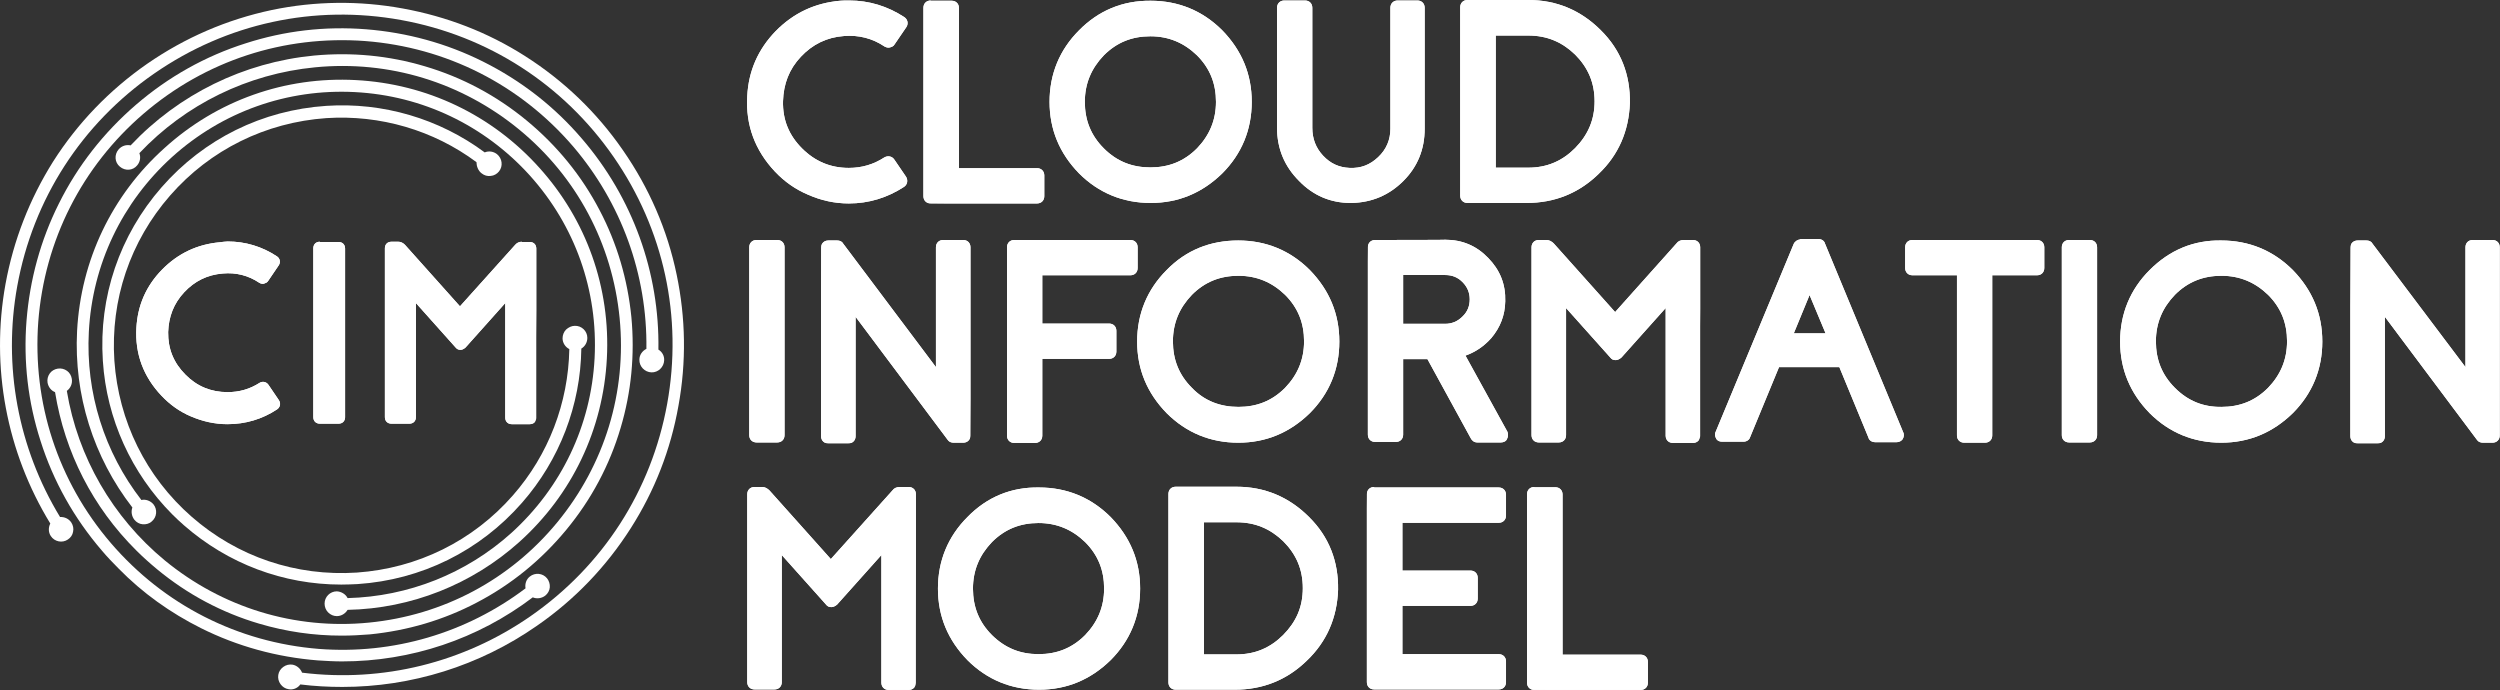 <?xml version="1.0" encoding="utf-8"?>
<!-- Generator: Adobe Illustrator 25.0.1, SVG Export Plug-In . SVG Version: 6.00 Build 0)  -->
<svg version="1.1" id="Layer_1" xmlns="http://www.w3.org/2000/svg" xmlns:xlink="http://www.w3.org/1999/xlink" x="0px" y="0px"
	 viewBox="0 0 999 275.8" style="enable-background:new 0 0 999 275.8;" xml:space="preserve">
<rect x="0" y="0" width="999" height="275.8" fill="#333333" stroke="none"/>
<style type="text/css">
	.st0{fill:#FFFFFF;}
	.st1{clip-path:url(#SVGID_1_);fill:#FFFFFF;}
	.st2{clip-path:url(#SVGID_2_);fill:#FFFFFF;}
	.st3{clip-path:url(#SVGID_3_);fill:#FFFFFF;}
	.st4{clip-path:url(#SVGID_7_);fill:#FFFFFF;}
	.st5{clip-path:url(#SVGID_8_);fill:#FFFFFF;}
	.st6{clip-path:url(#SVGID_9_);fill:#FFFFFF;}
	.st7{clip-path:url(#SVGID_10_);fill:#FFFFFF;}
	.st8{clip-path:url(#SVGID_11_);fill:#FFFFFF;}
	.st9{clip-path:url(#SVGID_12_);fill:#FFFFFF;}
	.st10{clip-path:url(#SVGID_13_);fill:#FFFFFF;}
	.st11{clip-path:url(#SVGID_14_);fill:#FFFFFF;}
	.st12{clip-path:url(#SVGID_15_);fill:#FFFFFF;}
	.st13{clip-path:url(#SVGID_16_);fill:#FFFFFF;}
	.st14{clip-path:url(#SVGID_17_);fill:#FFFFFF;}
	.st15{clip-path:url(#SVGID_18_);fill:#FFFFFF;}
	.st16{clip-path:url(#SVGID_19_);fill:#FFFFFF;}
	.st17{clip-path:url(#SVGID_20_);fill:#FFFFFF;}
	.st18{clip-path:url(#SVGID_21_);fill:#FFFFFF;}
	.st19{clip-path:url(#SVGID_22_);fill:#FFFFFF;}
	.st20{clip-path:url(#SVGID_23_);fill:#FFFFFF;}
	.st21{clip-path:url(#SVGID_24_);fill:#FFFFFF;}
	.st22{clip-path:url(#SVGID_25_);fill:#FFFFFF;}
	.st23{clip-path:url(#SVGID_26_);fill:#FFFFFF;}
	.st24{clip-path:url(#SVGID_27_);fill:#FFFFFF;}
</style>
<g>
	<g>
		<path class="st0" d="M108.6,4C90.7,7.8,74,15,58.8,25.5C43.7,36,31,49.2,21.2,64.6C11.8,79.6,5.4,96,2.2,113.5
			c-6,33.1,0.4,67.1,17.9,95.7c-0.8,1.6-0.8,3.5,0.2,5c1.5,2.3,4.6,2.9,6.8,1.4c1.1-0.7,1.9-1.8,2.1-3.1c0.3-1.3,0-2.6-0.7-3.7
			c-1-1.5-2.7-2.3-4.5-2.2C7.2,179,1.1,146.2,6.9,114.3c6.3-34.7,25.7-64.8,54.7-84.9c29-20.1,64-27.7,98.7-21.4
			c34.7,6.3,64.8,25.7,84.9,54.7c20.1,29,27.7,64,21.4,98.7c-6.3,34.7-25.7,64.8-54.7,84.9c-26.7,18.5-59,26.5-91.2,22.5
			c-0.6-1.6-2.1-2.9-3.8-3.2c-1.3-0.2-2.6,0.1-3.7,0.9c-1.1,0.8-1.8,1.9-2,3.2c-0.2,1.3,0.1,2.6,0.9,3.7c0.8,1.1,1.9,1.8,3.2,2
			c0.3,0,0.5,0.1,0.8,0.1c1.5,0,3-0.7,3.9-2c5.6,0.7,11.2,1,16.8,1c27.6,0,54.7-8.4,77.7-24.4c15.2-10.5,27.8-23.7,37.6-39.1
			c9.5-14.9,15.9-31.3,19-48.8c3.2-17.5,2.9-35.1-0.7-52.4c-3.7-17.9-11-34.7-21.5-49.8c-10.5-15.2-23.7-27.8-39.1-37.6
			c-14.9-9.5-31.3-15.8-48.8-19C143.6,0.2,125.9,0.4,108.6,4z"/>
		<path class="st0" d="M232.6,55.5c-11.1-13-24.4-23.3-39.6-30.9c-14.6-7.3-30.4-11.6-46.7-12.9c-16.4-1.3-32.6,0.6-48.1,5.6
			c-16.1,5.1-30.9,13.4-43.8,24.5C41.4,53,31,66.3,23.5,81.4c-7.3,14.6-11.6,30.4-12.9,46.7c-1.3,16.4,0.6,32.6,5.6,48.1
			c5.1,16.1,13.4,30.9,24.5,43.8c2.1,2.5,4.4,4.9,6.7,7.2C57,237,68.1,244.9,80.3,251c14.6,7.3,30.4,11.6,46.7,12.9
			c3.2,0.2,6.5,0.4,9.7,0.4c27.5,0,54.2-8.9,76.2-25.6c1.6,0.7,3.6,0.4,5-0.7c1-0.8,1.7-2,1.8-3.3c0.1-1.3-0.3-2.6-1.1-3.6
			c-1.7-2.1-4.8-2.4-6.9-0.7c-1.4,1.1-2,2.9-1.7,4.7c-23.7,17.9-52.9,26.5-82.6,24.2C95,256.7,65.5,241.7,44.3,217
			c-21.2-24.7-31.4-56.1-29-88.5c2.5-32.4,17.4-61.9,42.1-83.1c24.7-21.2,56.1-31.4,88.5-29c32.4,2.5,61.9,17.4,83.1,42.1
			c19.3,22.6,29.7,51.2,29.3,80.9c-1.6,0.8-2.8,2.4-2.8,4.3c-0.1,2.7,2.1,5,4.8,5.1c2.7,0.1,5-2.1,5.1-4.8c0.1-1.8-0.8-3.4-2.3-4.3
			C263.6,108.9,252.8,79,232.6,55.5z"/>
		<path class="st0" d="M28.7,151.4c-0.2-1.3-0.9-2.5-1.9-3.2c-1.1-0.8-2.4-1.1-3.7-0.9c-1.3,0.2-2.5,0.9-3.2,1.9
			c-0.8,1.1-1.1,2.4-0.9,3.7c0.3,1.7,1.4,3.2,3,3.8c3.9,24.1,15.1,46,32.4,63.2c2.7,2.7,5.5,5.2,8.4,7.6
			c12.1,10,25.8,17.3,40.7,21.7c10.8,3.2,21.8,4.8,33,4.8c3.8,0,7.5-0.2,11.3-0.5c15-1.5,29.4-5.7,42.7-12.7
			c13.8-7.2,25.8-17,35.8-29.1c10-12.1,17.3-25.8,21.7-40.7c4.3-14.4,5.7-29.3,4.3-44.3c-1.5-15-5.7-29.4-12.7-42.7
			c-7.2-13.8-17-25.8-29.1-35.8c-12.1-10-25.8-17.3-40.7-21.7c-14.4-4.3-29.3-5.7-44.3-4.3c-28.1,2.7-54.1,15.5-73.3,35.9
			c-1.7-0.4-3.6,0.2-4.8,1.6c-1.8,2.1-1.6,5.2,0.5,6.9c2.1,1.8,5.2,1.6,6.9-0.5c1.2-1.4,1.5-3.2,0.9-4.9
			C74.1,41.7,99,29.5,125.9,26.9c29.6-2.9,58.6,6,81.6,24.9c23,18.9,37.2,45.7,40.1,75.3c2.9,29.6-6,58.6-24.9,81.6
			c-18.9,23-45.7,37.2-75.3,40.1c-29.6,2.9-58.6-6-81.6-24.9c-20.8-17.2-34.7-41.2-39.1-67.7C28.2,155.1,29,153.3,28.7,151.4z"/>
		<path class="st0" d="M134.6,246.2C134.6,246.2,134.6,246.2,134.6,246.2c1.8,0,3.4-1,4.3-2.5c25.4-0.5,49.8-10.2,68.7-27.2
			c21-18.9,33.4-44.9,34.9-73.2c1.5-28.3-8.1-55.4-27.1-76.4c-18.9-21-44.9-33.4-73.2-34.9c-28.3-1.5-55.4,8.1-76.4,27.1
			C44.7,78,32.3,104,30.8,132.3c-1.3,25.4,6.5,50.4,22.1,70.5c-0.6,1.6-0.3,3.5,0.8,4.9c0.8,1,2,1.7,3.3,1.8
			c1.3,0.1,2.6-0.2,3.6-1.1c2.1-1.7,2.4-4.8,0.7-6.9c-1.2-1.4-3.1-2.1-4.8-1.7c-14.8-19.1-22.3-42.9-21-67.2
			c1.4-27,13.3-51.8,33.3-69.9c20.1-18.1,46-27.3,73-25.9c27,1.4,51.8,13.3,69.9,33.3c18.1,20.1,27.3,46,25.9,73
			c-1.4,27-13.3,51.8-33.3,69.9c-18,16.2-41.2,25.4-65.4,26c-0.8-1.6-2.5-2.6-4.3-2.7c0,0,0,0,0,0c-2.7,0-4.9,2.2-4.9,4.9
			c0,1.3,0.5,2.6,1.4,3.5C132.1,245.7,133.3,246.2,134.6,246.2z"/>
		<path class="st0" d="M192.5,69.3c1,0.8,2.3,1.2,3.6,1c1.3-0.1,2.5-0.8,3.3-1.8c1.7-2.1,1.3-5.2-0.8-6.9c-1.4-1.1-3.3-1.4-4.9-0.7
			c-18.2-13.5-40.7-20.1-63.3-18.6C104.8,44,81.5,55.5,64.6,74.8C47.8,94,39.4,118.6,41.1,144.2c1.5,23.2,11.4,44.9,27.7,61.3
			c1.5,1.5,3.1,3,4.7,4.4c17.6,15.4,39.7,23.7,62.9,23.7c2.1,0,4.3-0.1,6.5-0.2c25.5-1.7,48.8-13.2,65.7-32.5
			c15-17.1,23.4-39,23.7-61.6c1.5-0.9,2.4-2.5,2.4-4.3c0-2.7-2.3-4.9-5-4.8c-1.3,0-2.5,0.6-3.5,1.5c-0.9,0.9-1.4,2.2-1.4,3.5
			c0,1.8,1.1,3.5,2.7,4.3c-0.4,21.5-8.3,42.2-22.5,58.4c-16,18.3-38.2,29.2-62.4,30.9c-24.3,1.6-47.7-6.3-66-22.3
			c-18.3-16-29.2-38.2-30.9-62.4c-1.6-24.3,6.3-47.7,22.3-66c16-18.3,38.2-29.2,62.4-30.9c21.5-1.4,42.8,4.8,60,17.6
			C190.4,66.3,191,68.2,192.5,69.3z"/>
		<g>
			<g>
				<g>
					<defs>
						<path id="SVGID_6_" d="M87.9,96.8c-9,0.8-16.7,4.4-23.1,10.9C58.4,114.2,55,122,54.5,131c-0.6,10.4,2.8,19.5,10,27.1
							c3.4,3.6,7.3,6.4,11.8,8.3c4.7,2,9.5,3.1,14.6,3.1c7.2,0,13.9-2,19.8-5.9c1.2-0.8,1.6-2.3,0.8-3.6l-4.2-6.2
							c-0.8-1.2-2.3-1.6-3.6-0.8c-3.9,2.5-8.1,3.7-12.8,3.7c-6.5,0-12.2-2.3-16.8-7c-4.7-4.7-7-10.3-6.9-17
							c0.2-6.1,2.2-11.4,6.4-15.9c4.2-4.5,9.3-7,15.4-7.5c5.3-0.5,10.3,0.8,14.6,3.7c0.8,0.5,1.6,0.5,2,0.3c0.5-0.2,1.1-0.3,1.6-1.1
							l4.2-6.2c0.8-1.2,0.5-2.8-0.8-3.6c-5.9-3.9-12.6-5.9-19.6-5.9C89.9,96.6,89,96.6,87.9,96.8"/>
					</defs>
					<use xlink:href="#SVGID_6_"  style="overflow:visible;fill:#FFFFFF;"/>
					<clipPath id="SVGID_1_">
						<use xlink:href="#SVGID_6_"  style="overflow:visible;"/>
					</clipPath>
					<polygon class="st1" points="53.9,96 113,96.6 112.2,170 53.1,169.4 					"/>
				</g>
			</g>
			<g>
				<g>
					<defs>
						<path id="SVGID_5_" d="M127.8,96.6c-1.6,0-2.6,1.1-2.6,2.6v67.5c0,1.6,1.1,2.6,2.6,2.6h7.5c1.6,0,2.6-1.1,2.6-2.6V99.3
							c0-1.6-1.1-2.6-2.6-2.6H127.8z"/>
					</defs>
					<use xlink:href="#SVGID_5_"  style="overflow:visible;fill:#FFFFFF;"/>
					<clipPath id="SVGID_2_">
						<use xlink:href="#SVGID_5_"  style="overflow:visible;"/>
					</clipPath>
					<polygon class="st2" points="125.2,96.5 138.7,96.6 138,169.5 124.6,169.4 					"/>
				</g>
			</g>
			<g>
				<g>
					<defs>
						<path id="SVGID_4_" d="M208.5,96.6c-1.1,0-2,0.5-2.6,1.2l-22.1,24.6l-22-24.6c-0.8-0.8-1.7-1.2-2.6-1.2h-2.8
							c-1.6,0-2.6,1.1-2.6,2.6v67.5c0,1.6,1.1,2.6,2.6,2.6h7.2c1.6,0,2.6-1.1,2.6-2.6v-45.6l15.9,17.8c0.5,0.6,1.1,0.9,1.9,0.9
							c0.5,0,1.2-0.2,2-0.9l15.9-17.8v45.8c0,1.6,1.1,2.6,2.6,2.6h7.2c1.6,0,2.6-1.1,2.6-2.6V99.3c0-1.6-1.1-2.6-2.6-2.6H208.5z"/>
					</defs>
					<use xlink:href="#SVGID_4_"  style="overflow:visible;fill:#FFFFFF;"/>
					<clipPath id="SVGID_3_">
						<use xlink:href="#SVGID_4_"  style="overflow:visible;"/>
					</clipPath>
					<polygon class="st3" points="153.7,96 214.6,96.6 213.8,170 152.9,169.4 					"/>
				</g>
			</g>
		</g>
	</g>
	<g>
		<g>
			<g>
				<g>
					<defs>
						<path id="SVGID_64_" d="M335.7,0.3c-10.1,0.9-18.6,4.9-25.7,12.1c-7.1,7.3-10.9,16-11.4,26c-0.7,11.6,3.1,21.7,11.1,30.2
							c3.8,4,8.2,7.1,13.2,9.2c5.2,2.3,10.6,3.5,16.3,3.5c8,0,15.4-2.3,22-6.6c1.4-0.9,1.7-2.6,0.9-4l-4.7-6.9
							c-0.9-1.4-2.6-1.7-4-0.9c-4.3,2.8-9,4.2-14.2,4.2c-7.3,0-13.5-2.6-18.7-7.8s-7.8-11.4-7.6-18.9c0.2-6.8,2.4-12.7,7.1-17.7
							c4.7-5,10.4-7.8,17.2-8.3c5.9-0.5,11.4,0.9,16.3,4.2c0.9,0.5,1.7,0.5,2.3,0.3c0.5-0.2,1.2-0.3,1.7-1.2l4.7-6.9
							c0.9-1.4,0.5-3.1-0.9-4c-6.6-4.3-14-6.6-21.9-6.6C337.9,0.2,336.9,0.2,335.7,0.3"/>
					</defs>
					<use xlink:href="#SVGID_64_"  style="overflow:visible;fill:#FFFFFF;"/>
					<clipPath id="SVGID_7_">
						<use xlink:href="#SVGID_64_"  style="overflow:visible;"/>
					</clipPath>
					<polygon class="st4" points="297.8,-0.5 363.6,0.2 362.7,81.9 297,81.2 					"/>
				</g>
			</g>
			<g>
				<g>
					<defs>
						<path id="SVGID_67_" d="M371.9,0.2c-1.7,0-2.9,1.2-2.9,2.9v75.3c0,1.7,1.2,2.9,2.9,2.9h42.5c1.7,0,2.9-1.2,2.9-2.9v-8.3
							c0-1.7-1.2-2.9-2.9-2.9h-31.2v-64c0-1.7-1.2-2.9-2.9-2.9H371.9z"/>
					</defs>
					<use xlink:href="#SVGID_67_"  style="overflow:visible;fill:#FFFFFF;"/>
					<clipPath id="SVGID_8_">
						<use xlink:href="#SVGID_67_"  style="overflow:visible;"/>
					</clipPath>
					<polygon class="st5" points="369,-0.3 418.2,0.2 417.3,81.7 368.1,81.2 					"/>
				</g>
			</g>
			<g>
				<g>
					<defs>
						<path id="SVGID_70_" d="M441.1,59.3c-5.2-5.2-7.6-11.3-7.6-18.6s2.6-13.4,7.6-18.6c5.2-5.2,11.3-7.6,18.6-7.6
							c7.3,0,13.4,2.6,18.6,7.6c5.2,5.2,7.6,11.3,7.6,18.6s-2.6,13.4-7.6,18.6c-5.2,5.2-11.3,7.6-18.6,7.6
							C452.4,66.9,446.3,64.5,441.1,59.3 M431.2,12.1c-7.8,7.8-11.8,17.5-11.8,28.6s4,20.6,11.8,28.6c7.8,7.8,17.5,11.8,28.6,11.8
							s20.6-4,28.6-11.8c7.8-7.8,11.8-17.5,11.8-28.6s-4-20.6-11.8-28.6c-7.8-7.8-17.5-11.8-28.6-11.8C448.6,0.2,439,4.2,431.2,12.1
							"/>
					</defs>
					<use xlink:href="#SVGID_70_"  style="overflow:visible;fill:#FFFFFF;"/>
					<clipPath id="SVGID_9_">
						<use xlink:href="#SVGID_70_"  style="overflow:visible;"/>
					</clipPath>
					<polygon class="st6" points="419.2,-0.7 501.1,0.2 500.2,82 418.4,81.2 					"/>
				</g>
			</g>
			<g>
				<g>
					<defs>
						<path id="SVGID_73_" d="M558.5,0.2c-1.7,0-2.9,1.2-2.9,2.9v48.4c0,4.3-1.6,8.2-4.9,11.3c-3.3,3.1-6.9,4.5-11.4,4.3
							c-4.2-0.2-7.6-1.7-10.6-4.9c-2.9-3.1-4.3-6.8-4.3-11.1v-48c0-1.7-1.2-2.9-2.9-2.9h-8.3c-1.7,0-2.9,1.2-2.9,2.9V51
							c0,8.3,2.9,15.4,8.8,21.3c5.7,5.9,12.7,8.8,20.6,8.8c0.2,0,0.3,0,0.5,0c8-0.2,14.9-3.1,20.6-8.8c5.7-5.7,8.5-12.7,8.5-20.8
							V3.1c0-1.7-1.2-2.9-2.9-2.9H558.5z"/>
					</defs>
					<use xlink:href="#SVGID_73_"  style="overflow:visible;fill:#FFFFFF;"/>
					<clipPath id="SVGID_10_">
						<use xlink:href="#SVGID_73_"  style="overflow:visible;"/>
					</clipPath>
					<polygon class="st7" points="510.3,-0.3 570.5,0.2 569.6,81.7 509.4,81.2 					"/>
				</g>
			</g>
			<g>
				<g>
					<defs>
						<path id="SVGID_76_" d="M597.7,14.2h13c7.5,0,13.5,2.6,18.7,7.6c5.2,5.2,7.8,11.3,7.8,18.7c0,7.3-2.6,13.4-7.8,18.7
							c-5.2,5.2-11.3,7.8-18.7,7.8h-13V14.2z M586.4,0c-1.7,0-2.9,1.2-2.9,2.9v75.3c0,1.7,1.2,2.9,2.9,2.9H610
							c11.1,0,20.8-3.8,28.8-11.6c8-7.6,12.1-17.2,12.5-28.3c0.2-11.3-3.6-21.2-11.6-29.1c-8-8-17.7-12.1-29-12.1
							C610.7,0,586.4,0,586.4,0z"/>
					</defs>
					<use xlink:href="#SVGID_76_"  style="overflow:visible;fill:#FFFFFF;"/>
					<clipPath id="SVGID_11_">
						<use xlink:href="#SVGID_76_"  style="overflow:visible;"/>
					</clipPath>
					<polygon class="st8" points="583.5,-0.7 652.3,0 651.5,81.9 582.6,81.2 					"/>
				</g>
			</g>
		</g>
		<g>
			<g>
				<g>
					<defs>
						<path id="SVGID_79_" d="M302.3,95.9c-1.7,0-2.9,1.2-2.9,2.9v75.1c0,1.7,1.2,2.9,2.9,2.9h8.3c1.7,0,2.9-1.2,2.9-2.9V98.8
							c0-1.7-1.2-2.9-2.9-2.9H302.3z"/>
					</defs>
					<use xlink:href="#SVGID_79_"  style="overflow:visible;fill:#FFFFFF;"/>
					<clipPath id="SVGID_12_">
						<use xlink:href="#SVGID_79_"  style="overflow:visible;"/>
					</clipPath>
					<polygon class="st9" points="299.4,95.7 314.5,95.9 313.6,177.1 298.7,176.9 					"/>
				</g>
			</g>
			<g>
				<g>
					<defs>
						<path id="SVGID_82_" d="M376.9,95.9c-1.7,0-2.9,1.2-2.9,2.9v47.9l-37.1-49.4c-0.5-0.9-1.4-1.2-2.4-1.2h-3.5
							c-1.7,0-2.9,1.2-2.9,2.9v75.3c0,1.7,1.2,2.9,2.9,2.9h8c1.7,0,2.9-1.2,2.9-2.9v-47.7l36.9,49.3c0.5,0.7,1.4,1,2.3,1h3.8
							c1.7,0,2.9-1.2,2.9-2.9V98.8c0-1.7-1.2-2.9-2.9-2.9H376.9z"/>
					</defs>
					<use xlink:href="#SVGID_82_"  style="overflow:visible;fill:#FFFFFF;"/>
					<clipPath id="SVGID_13_">
						<use xlink:href="#SVGID_82_"  style="overflow:visible;"/>
					</clipPath>
					<polygon class="st10" points="328.3,95.2 388.5,95.9 387.6,177.4 327.5,176.9 					"/>
				</g>
			</g>
			<g>
				<g>
					<defs>
						<path id="SVGID_85_" d="M405.3,95.9c-1.7,0-2.9,1.2-2.9,2.9v75.3c0,1.7,1.2,2.9,2.9,2.9h8.3c1.7,0,2.9-1.2,2.9-2.9v-30.7h26.7
							c1.7,0,2.9-1.2,2.9-2.9v-8.3c0-1.7-1.2-2.9-2.9-2.9h-26.7v-19.3h35.2c1.7,0,2.9-1.2,2.9-2.9v-8.3c0-1.7-1.2-2.9-2.9-2.9h-46.5
							V95.9z"/>
					</defs>
					<use xlink:href="#SVGID_85_"  style="overflow:visible;fill:#FFFFFF;"/>
					<clipPath id="SVGID_14_">
						<use xlink:href="#SVGID_85_"  style="overflow:visible;"/>
					</clipPath>
					<polygon class="st11" points="402.4,95.4 455.5,95.9 454.6,177.4 401.5,176.9 					"/>
				</g>
			</g>
			<g>
				<g>
					<defs>
						<path id="SVGID_88_" d="M476.3,155c-5.2-5.2-7.6-11.3-7.6-18.6s2.6-13.4,7.6-18.6c5.2-5.2,11.3-7.6,18.6-7.6
							s13.4,2.6,18.6,7.6c5.2,5.2,7.6,11.3,7.6,18.6s-2.6,13.4-7.6,18.6c-5.2,5.2-11.3,7.6-18.6,7.6S481.3,160.2,476.3,155
							 M466.2,107.9c-7.8,7.8-11.8,17.5-11.8,28.6c0,11.1,4,20.6,11.8,28.6c7.8,7.8,17.5,11.8,28.6,11.8c11.1,0,20.6-4,28.6-11.8
							c7.8-7.8,11.8-17.5,11.8-28.6c0-11.1-4-20.6-11.8-28.6c-7.8-7.8-17.5-11.8-28.6-11.8C483.7,96.1,474,99.9,466.2,107.9"/>
					</defs>
					<use xlink:href="#SVGID_88_"  style="overflow:visible;fill:#FFFFFF;"/>
					<clipPath id="SVGID_15_">
						<use xlink:href="#SVGID_88_"  style="overflow:visible;"/>
					</clipPath>
					<polygon class="st12" points="454.4,95 536.1,95.9 535.2,177.8 453.5,176.9 					"/>
				</g>
			</g>
			<g>
				<g>
					<defs>
						<path id="SVGID_91_" d="M560.7,109.9h16.8c2.8,0,5,0.9,6.9,2.8c1.9,1.9,2.9,4.2,2.9,6.9s-0.9,5-2.9,6.9
							c-1.9,1.9-4.2,2.9-6.9,2.9h-16.8V109.9z M549.5,95.9c-1.7,0-2.9,1.2-2.9,2.9v74.9c0,1.7,1.2,2.9,2.9,2.9h8.3
							c1.7,0,2.9-1.2,2.9-2.9v-30.2h9.7l17.3,31.6c0.5,1,1.4,1.7,2.6,1.7h9.5c1,0,2.1-0.5,2.4-1.4c0.5-0.9,0.5-1.9,0.2-2.8
							l-16.8-30.5c4-1.4,7.5-3.8,10.4-7.1c3.5-4.2,5.4-9,5.5-14.6c0.2-6.8-2.1-12.5-6.8-17.3c-4.7-4.9-10.4-7.3-17.2-7.3
							C577.7,95.9,549.5,95.9,549.5,95.9z"/>
					</defs>
					<use xlink:href="#SVGID_91_"  style="overflow:visible;fill:#FFFFFF;"/>
					<clipPath id="SVGID_16_">
						<use xlink:href="#SVGID_91_"  style="overflow:visible;"/>
					</clipPath>
					<polygon class="st13" points="546.7,95.4 603.6,95.9 602.7,177.4 545.8,176.9 					"/>
				</g>
			</g>
			<g>
				<g>
					<defs>
						<path id="SVGID_94_" d="M672.8,95.9c-1.2,0-2.3,0.5-2.9,1.4l-24.5,27.4l-24.5-27.4c-0.9-0.9-1.9-1.4-2.9-1.4h-3.1
							c-1.7,0-2.9,1.2-2.9,2.9v75.1c0,1.7,1.2,2.9,2.9,2.9h8c1.7,0,2.9-1.2,2.9-2.9v-50.8l17.7,19.8c0.5,0.7,1.2,1,2.1,1
							c0.5,0,1.4-0.2,2.3-1l17.7-19.8v51c0,1.7,1.2,2.9,2.9,2.9h8c1.7,0,2.9-1.2,2.9-2.9V98.8c0-1.7-1.2-2.9-2.9-2.9H672.8z"/>
					</defs>
					<use xlink:href="#SVGID_94_"  style="overflow:visible;fill:#FFFFFF;"/>
					<clipPath id="SVGID_17_">
						<use xlink:href="#SVGID_94_"  style="overflow:visible;"/>
					</clipPath>
					<polygon class="st14" points="611.9,95.2 679.7,95.9 678.8,177.6 611,176.9 					"/>
				</g>
			</g>
			<g>
				<g>
					<defs>
						<path id="SVGID_97_" d="M723.1,117.9l6.4,15.3h-12.7L723.1,117.9z M719.4,95.7c-1,0-2.1,0.7-2.6,1.7l-31.2,75.1
							c-0.5,0.9-0.3,1.9,0.2,2.8c0.5,0.9,1.4,1.2,2.4,1.2h8.5c1.2,0,2.3-0.7,2.6-1.7l11.6-28.1H735l11.6,28.1
							c0.3,1.2,1.4,1.9,2.8,1.9h8.5c1,0,1.9-0.5,2.4-1.2c0.5-0.9,0.7-1.9,0.2-2.8l-31.2-75.3c-0.3-1.2-1.4-1.9-2.8-1.9h-7.1V95.7z"
							/>
					</defs>
					<use xlink:href="#SVGID_97_"  style="overflow:visible;fill:#FFFFFF;"/>
					<clipPath id="SVGID_18_">
						<use xlink:href="#SVGID_97_"  style="overflow:visible;"/>
					</clipPath>
					<polygon class="st15" points="685.1,95 761.9,95.7 761,177.6 684.2,176.9 					"/>
				</g>
			</g>
			<g>
				<g>
					<defs>
						<path id="SVGID_100_" d="M764.2,95.9c-1.7,0-2.9,1.2-2.9,2.9v8.3c0,1.7,1.2,2.9,2.9,2.9H782v64c0,1.7,1.2,2.9,2.9,2.9h8.3
							c1.7,0,2.9-1.2,2.9-2.9v-64h17.9c1.7,0,2.9-1.2,2.9-2.9v-8.3c0-1.7-1.2-2.9-2.9-2.9H764.2z"/>
					</defs>
					<use xlink:href="#SVGID_100_"  style="overflow:visible;fill:#FFFFFF;"/>
					<clipPath id="SVGID_19_">
						<use xlink:href="#SVGID_100_"  style="overflow:visible;"/>
					</clipPath>
					<polygon class="st16" points="761.2,95.4 817.8,95.9 816.9,177.4 760.4,176.9 					"/>
				</g>
			</g>
			<g>
				<g>
					<defs>
						<path id="SVGID_103_" d="M826.8,95.9c-1.7,0-2.9,1.2-2.9,2.9v75.1c0,1.7,1.2,2.9,2.9,2.9h8.3c1.7,0,2.9-1.2,2.9-2.9V98.8
							c0-1.7-1.2-2.9-2.9-2.9H826.8z"/>
					</defs>
					<use xlink:href="#SVGID_103_"  style="overflow:visible;fill:#FFFFFF;"/>
					<clipPath id="SVGID_20_">
						<use xlink:href="#SVGID_103_"  style="overflow:visible;"/>
					</clipPath>
					<polygon class="st17" points="823.8,95.7 838.9,95.9 838.1,177.1 823.1,176.9 					"/>
				</g>
			</g>
			<g>
				<g>
					<defs>
						<path id="SVGID_106_" d="M869.1,155c-5.2-5.2-7.6-11.3-7.6-18.6s2.6-13.4,7.6-18.6c5.2-5.2,11.3-7.6,18.6-7.6
							c7.3,0,13.4,2.6,18.6,7.6c5.2,5.2,7.6,11.3,7.6,18.6s-2.6,13.4-7.6,18.6c-5.2,5.2-11.3,7.6-18.6,7.6
							C880.4,162.7,874.3,160.2,869.1,155 M859,107.9c-7.8,7.8-11.8,17.5-11.8,28.6c0,11.1,4,20.6,11.8,28.6
							c7.8,7.8,17.5,11.8,28.6,11.8s20.6-4,28.6-11.8c7.8-7.8,11.8-17.5,11.8-28.6c0-11.1-4-20.6-11.8-28.6
							c-7.8-7.8-17.5-11.8-28.6-11.8C876.6,95.9,867,99.9,859,107.9"/>
					</defs>
					<use xlink:href="#SVGID_106_"  style="overflow:visible;fill:#FFFFFF;"/>
					<clipPath id="SVGID_21_">
						<use xlink:href="#SVGID_106_"  style="overflow:visible;"/>
					</clipPath>
					<polygon class="st18" points="847.2,95 928.9,95.9 928.1,177.8 846.4,176.9 					"/>
				</g>
			</g>
			<g>
				<g>
					<defs>
						<path id="SVGID_109_" d="M988.1,95.9c-1.7,0-2.9,1.2-2.9,2.9v47.9L948,97.3c-0.5-0.9-1.4-1.2-2.4-1.2h-3.5
							c-1.7,0-2.9,1.2-2.9,2.9v75.3c0,1.7,1.2,2.9,2.9,2.9h8c1.7,0,2.9-1.2,2.9-2.9v-47.7l36.9,49.3c0.5,0.7,1.4,1,2.3,1h3.8
							c1.7,0,2.9-1.2,2.9-2.9V98.8c0-1.7-1.2-2.9-2.9-2.9H988.1z"/>
					</defs>
					<use xlink:href="#SVGID_109_"  style="overflow:visible;fill:#FFFFFF;"/>
					<clipPath id="SVGID_22_">
						<use xlink:href="#SVGID_109_"  style="overflow:visible;"/>
					</clipPath>
					<polygon class="st19" points="939.5,95.2 999.9,95.9 999,177.4 938.6,176.9 					"/>
				</g>
			</g>
		</g>
		<g>
			<g>
				<g>
					<defs>
						<path id="SVGID_112_" d="M359.5,194.6c-1.2,0-2.3,0.5-2.9,1.4l-24.6,27.4L307.5,196c-0.9-0.9-1.9-1.4-2.9-1.4h-3.1
							c-1.7,0-2.9,1.2-2.9,2.9v75.1c0,1.7,1.2,2.9,2.9,2.9h8c1.7,0,2.9-1.2,2.9-2.9v-50.8l17.7,19.8c0.5,0.7,1.2,1,2.1,1
							c0.5,0,1.4-0.2,2.3-1l17.7-19.8v51c0,1.7,1.2,2.9,2.9,2.9h8c1.7,0,2.9-1.2,2.9-2.9v-75.3c0-1.7-1.2-2.9-2.9-2.9H359.5z"/>
					</defs>
					<use xlink:href="#SVGID_112_"  style="overflow:visible;fill:#FFFFFF;"/>
					<clipPath id="SVGID_23_">
						<use xlink:href="#SVGID_112_"  style="overflow:visible;"/>
					</clipPath>
					<polygon class="st20" points="298.5,193.9 366.3,194.6 365.4,276.3 297.6,275.6 					"/>
				</g>
			</g>
			<g>
				<g>
					<defs>
						<path id="SVGID_115_" d="M396.4,253.8c-5.2-5.2-7.6-11.3-7.6-18.6s2.6-13.4,7.6-18.6c5.2-5.2,11.3-7.6,18.6-7.6
							s13.4,2.6,18.6,7.6c5.2,5.2,7.6,11.3,7.6,18.6s-2.6,13.4-7.6,18.6c-5.2,5.2-11.3,7.6-18.6,7.6S401.7,259,396.4,253.8
							 M386.6,206.6c-7.8,7.8-11.8,17.5-11.8,28.6c0,11.1,4,20.6,11.8,28.6c7.8,7.8,17.5,11.8,28.6,11.8s20.6-4,28.6-11.8
							c7.8-7.8,11.8-17.5,11.8-28.6c0-11.1-4-20.6-11.8-28.6c-7.8-7.8-17.5-11.8-28.6-11.8C404.1,194.6,394.4,198.6,386.6,206.6"/>
					</defs>
					<use xlink:href="#SVGID_115_"  style="overflow:visible;fill:#FFFFFF;"/>
					<clipPath id="SVGID_24_">
						<use xlink:href="#SVGID_115_"  style="overflow:visible;"/>
					</clipPath>
					<polygon class="st21" points="374.6,193.8 456.5,194.6 455.6,276.5 373.7,275.6 					"/>
				</g>
			</g>
			<g>
				<g>
					<defs>
						<path id="SVGID_118_" d="M481.1,208.7h13c7.5,0,13.5,2.6,18.7,7.6c5.2,5.2,7.8,11.3,7.8,18.7c0,7.5-2.6,13.4-7.8,18.7
							c-5.2,5.2-11.3,7.8-18.7,7.8h-13V208.7z M469.8,194.5c-1.7,0-2.9,1.2-2.9,2.9v75.3c0,1.7,1.2,2.9,2.9,2.9h23.6
							c11.1,0,20.8-3.8,28.8-11.6c8-7.6,12.1-17.2,12.5-28.3c0.2-11.3-3.6-21.2-11.6-29.1c-8-8-17.7-12.1-29-12.1
							C494.1,194.5,469.8,194.5,469.8,194.5z"/>
					</defs>
					<use xlink:href="#SVGID_118_"  style="overflow:visible;fill:#FFFFFF;"/>
					<clipPath id="SVGID_25_">
						<use xlink:href="#SVGID_118_"  style="overflow:visible;"/>
					</clipPath>
					<polygon class="st22" points="466.9,193.8 535.7,194.5 534.9,276.3 466,275.6 					"/>
				</g>
			</g>
			<g>
				<g>
					<defs>
						<path id="SVGID_121_" d="M549.1,194.6c-1.7,0-2.9,1.2-2.9,2.9v75.1c0,1.7,1.2,2.9,2.9,2.9h49.8c1.7,0,2.9-1.2,2.9-2.9v-8.3
							c0-1.7-1.2-2.9-2.9-2.9h-38.5v-19.3h27.2c1.7,0,2.9-1.2,2.9-2.9v-8.3c0-1.7-1.2-2.9-2.9-2.9h-27.2v-19.1h38.5
							c1.7,0,2.9-1.2,2.9-2.9v-8.3c0-1.7-1.2-2.9-2.9-2.9H549.1z"/>
					</defs>
					<use xlink:href="#SVGID_121_"  style="overflow:visible;fill:#FFFFFF;"/>
					<clipPath id="SVGID_26_">
						<use xlink:href="#SVGID_121_"  style="overflow:visible;"/>
					</clipPath>
					<polygon class="st23" points="546.3,194.1 602.7,194.6 601.8,276.1 545.4,275.6 					"/>
				</g>
			</g>
			<g>
				<g>
					<defs>
						<path id="SVGID_124_" d="M613.1,194.6c-1.7,0-2.9,1.2-2.9,2.9v75.3c0,1.7,1.2,2.9,2.9,2.9h42.5c1.7,0,2.9-1.2,2.9-2.9v-8.3
							c0-1.7-1.2-2.9-2.9-2.9h-31.2v-64c0-1.7-1.2-2.9-2.9-2.9H613.1z"/>
					</defs>
					<use xlink:href="#SVGID_124_"  style="overflow:visible;fill:#FFFFFF;"/>
					<clipPath id="SVGID_27_">
						<use xlink:href="#SVGID_124_"  style="overflow:visible;"/>
					</clipPath>
					<polygon class="st24" points="610.3,194.1 659.4,194.6 658.5,276.1 609.4,275.6 					"/>
				</g>
			</g>
		</g>
	</g>
</g>
</svg>
